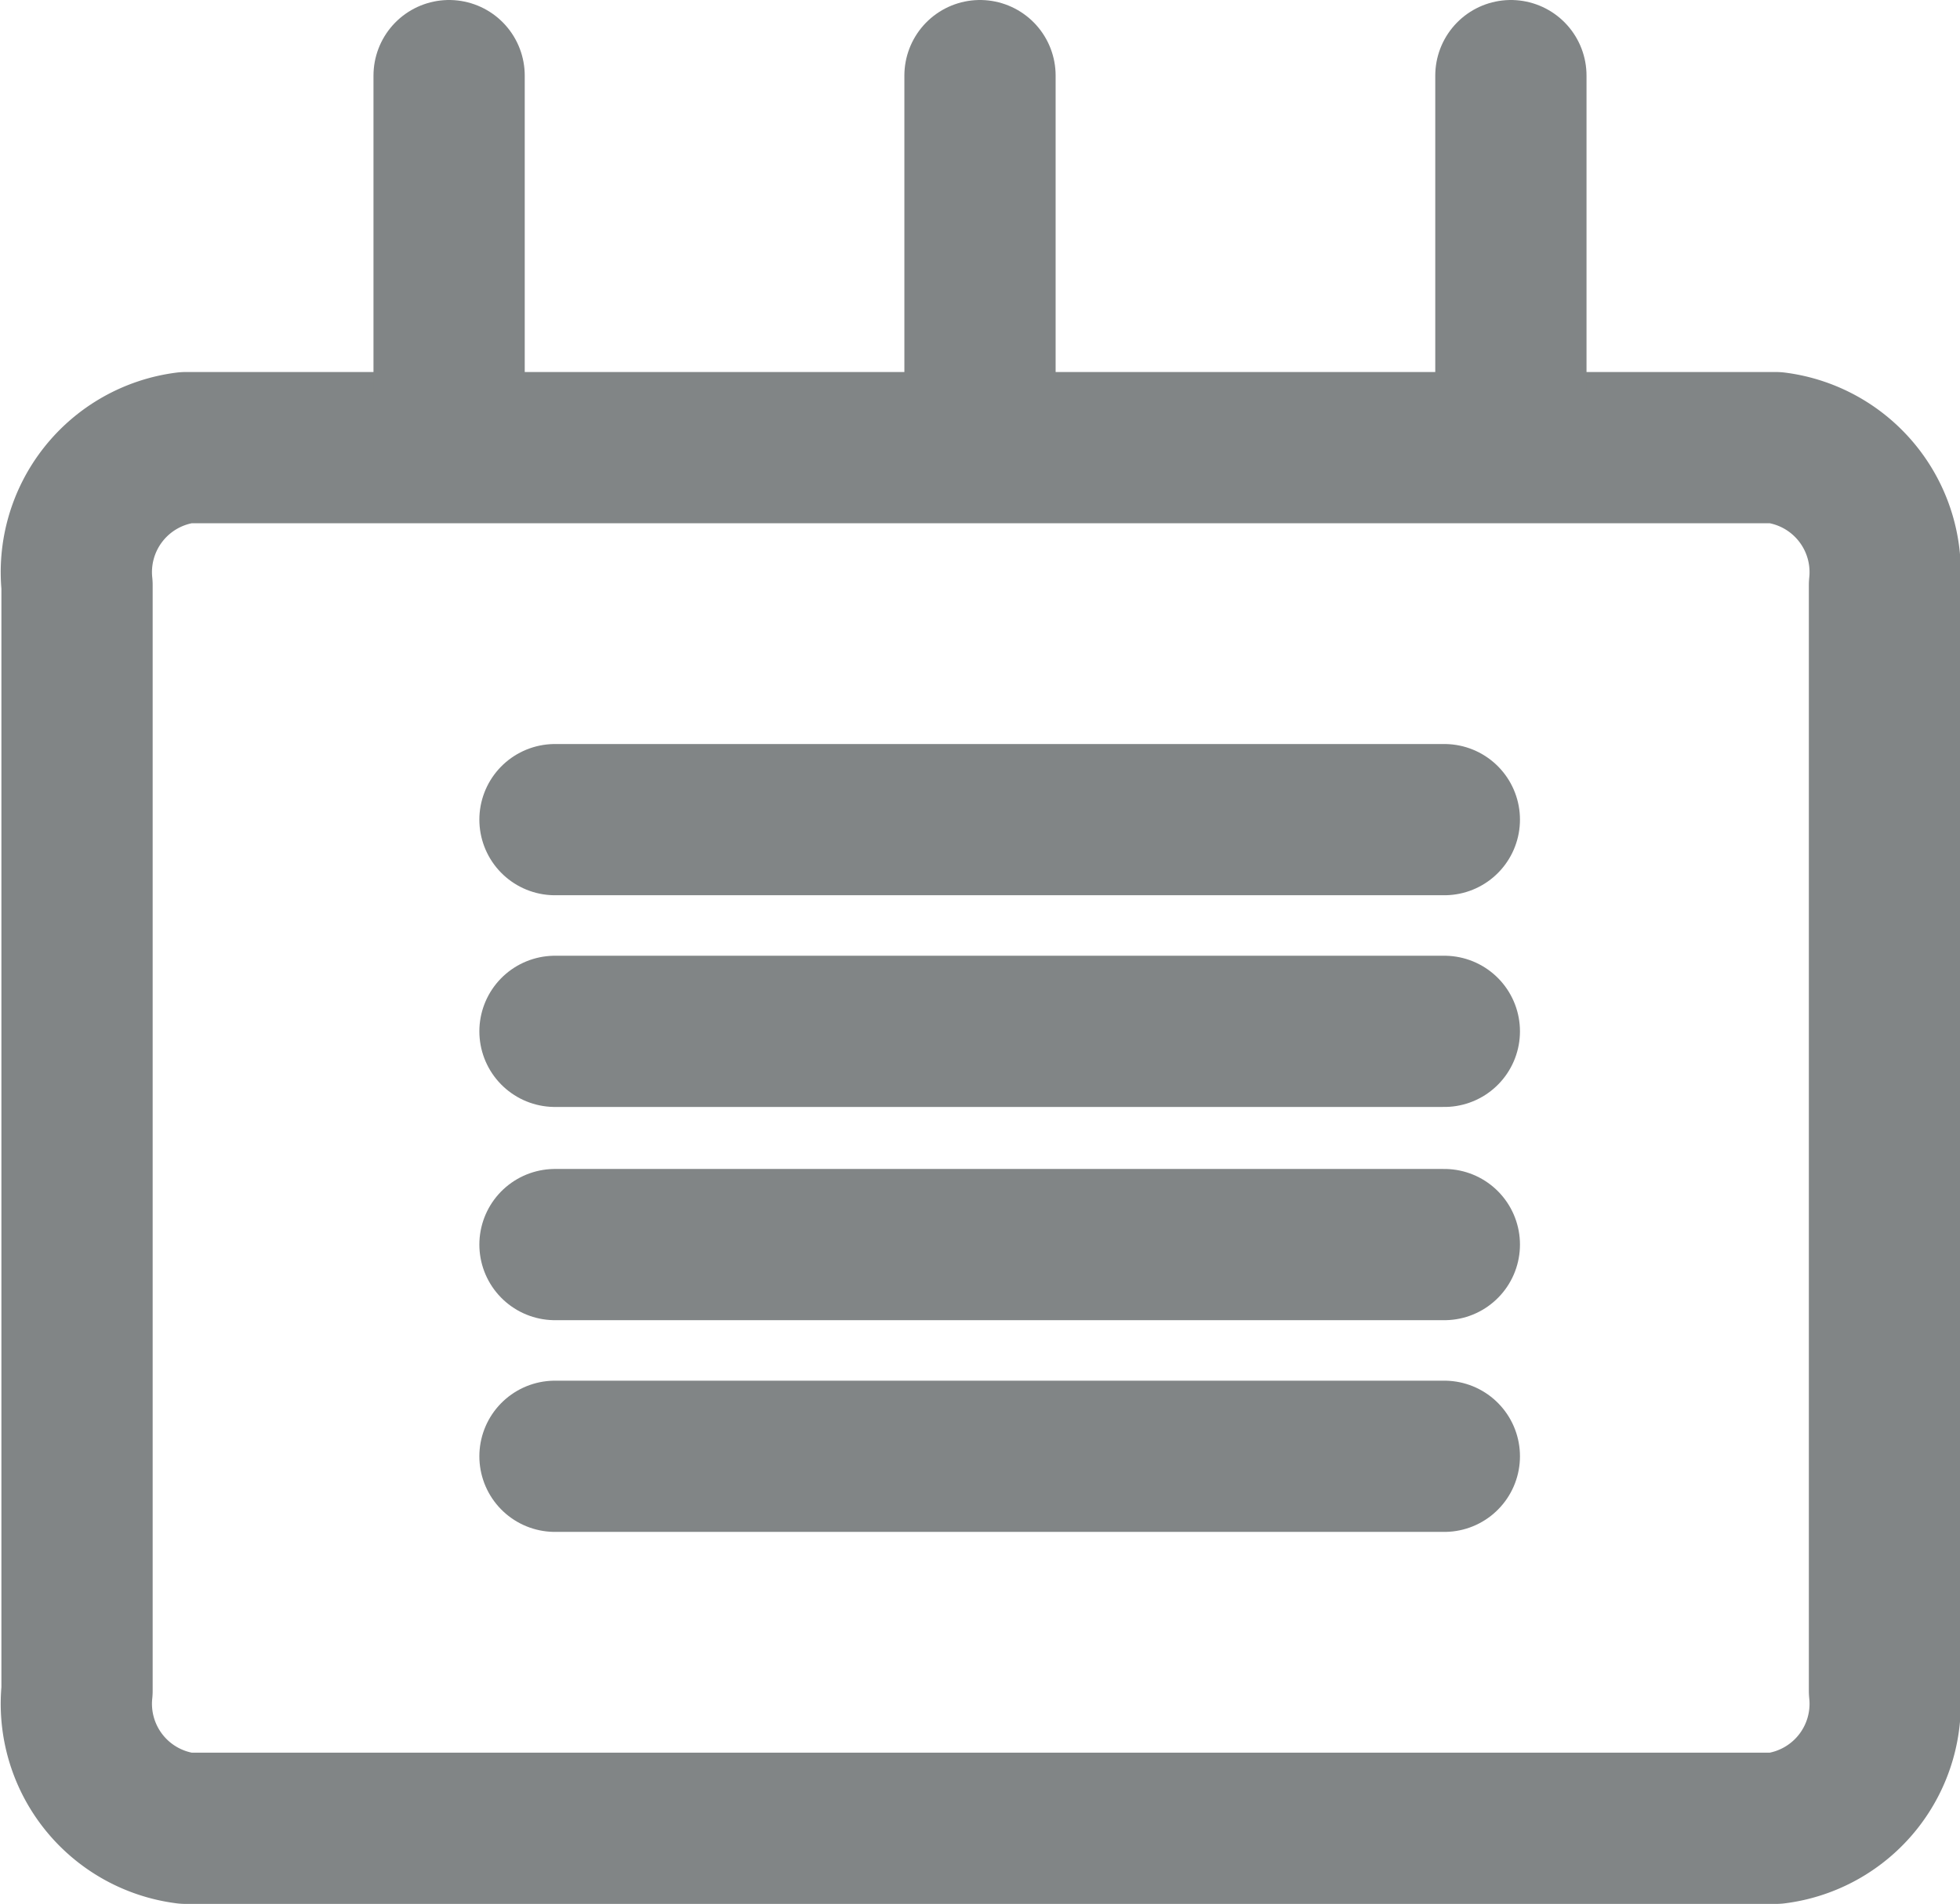 <svg xmlns="http://www.w3.org/2000/svg" width="4.57mm" height="4.44mm" viewBox="0 0 12.94 12.59"><title>set_icon_date</title><path d="M284.27,198.29h10.51a0.83,0.83,0,0,1,.72.91v7.31a0.83,0.83,0,0,1-.72.91H284.27a0.83,0.83,0,0,1-.72-0.91v-7.31A0.83,0.83,0,0,1,284.27,198.29Z" transform="translate(-283.05 -195.33)" style="fill:none;stroke:#818586;stroke-linecap:round;stroke-linejoin:round;fill-rule:evenodd"/><line x1="2.96" y1="2.61" x2="2.96" y2="0.5" style="fill:none;stroke:#818586;stroke-linecap:round;stroke-linejoin:round"/><line x1="6.47" y1="2.61" x2="6.47" y2="0.5" style="fill:none;stroke:#818586;stroke-linecap:round;stroke-linejoin:round"/><line x1="9.98" y1="2.61" x2="9.98" y2="0.5" style="fill:none;stroke:#818586;stroke-linecap:round;stroke-linejoin:round"/><line x1="3.66" y1="5.42" x2="9.54" y2="5.42" style="fill:none;stroke:#818586;stroke-linecap:round;stroke-linejoin:round"/><line x1="3.66" y1="6.82" x2="9.54" y2="6.82" style="fill:none;stroke:#818586;stroke-linecap:round;stroke-linejoin:round"/><line x1="3.66" y1="8.23" x2="9.54" y2="8.23" style="fill:none;stroke:#818586;stroke-linecap:round;stroke-linejoin:round"/><line x1="3.66" y1="9.63" x2="9.54" y2="9.63" style="fill:none;stroke:#818586;stroke-linecap:round;stroke-linejoin:round"/></svg>